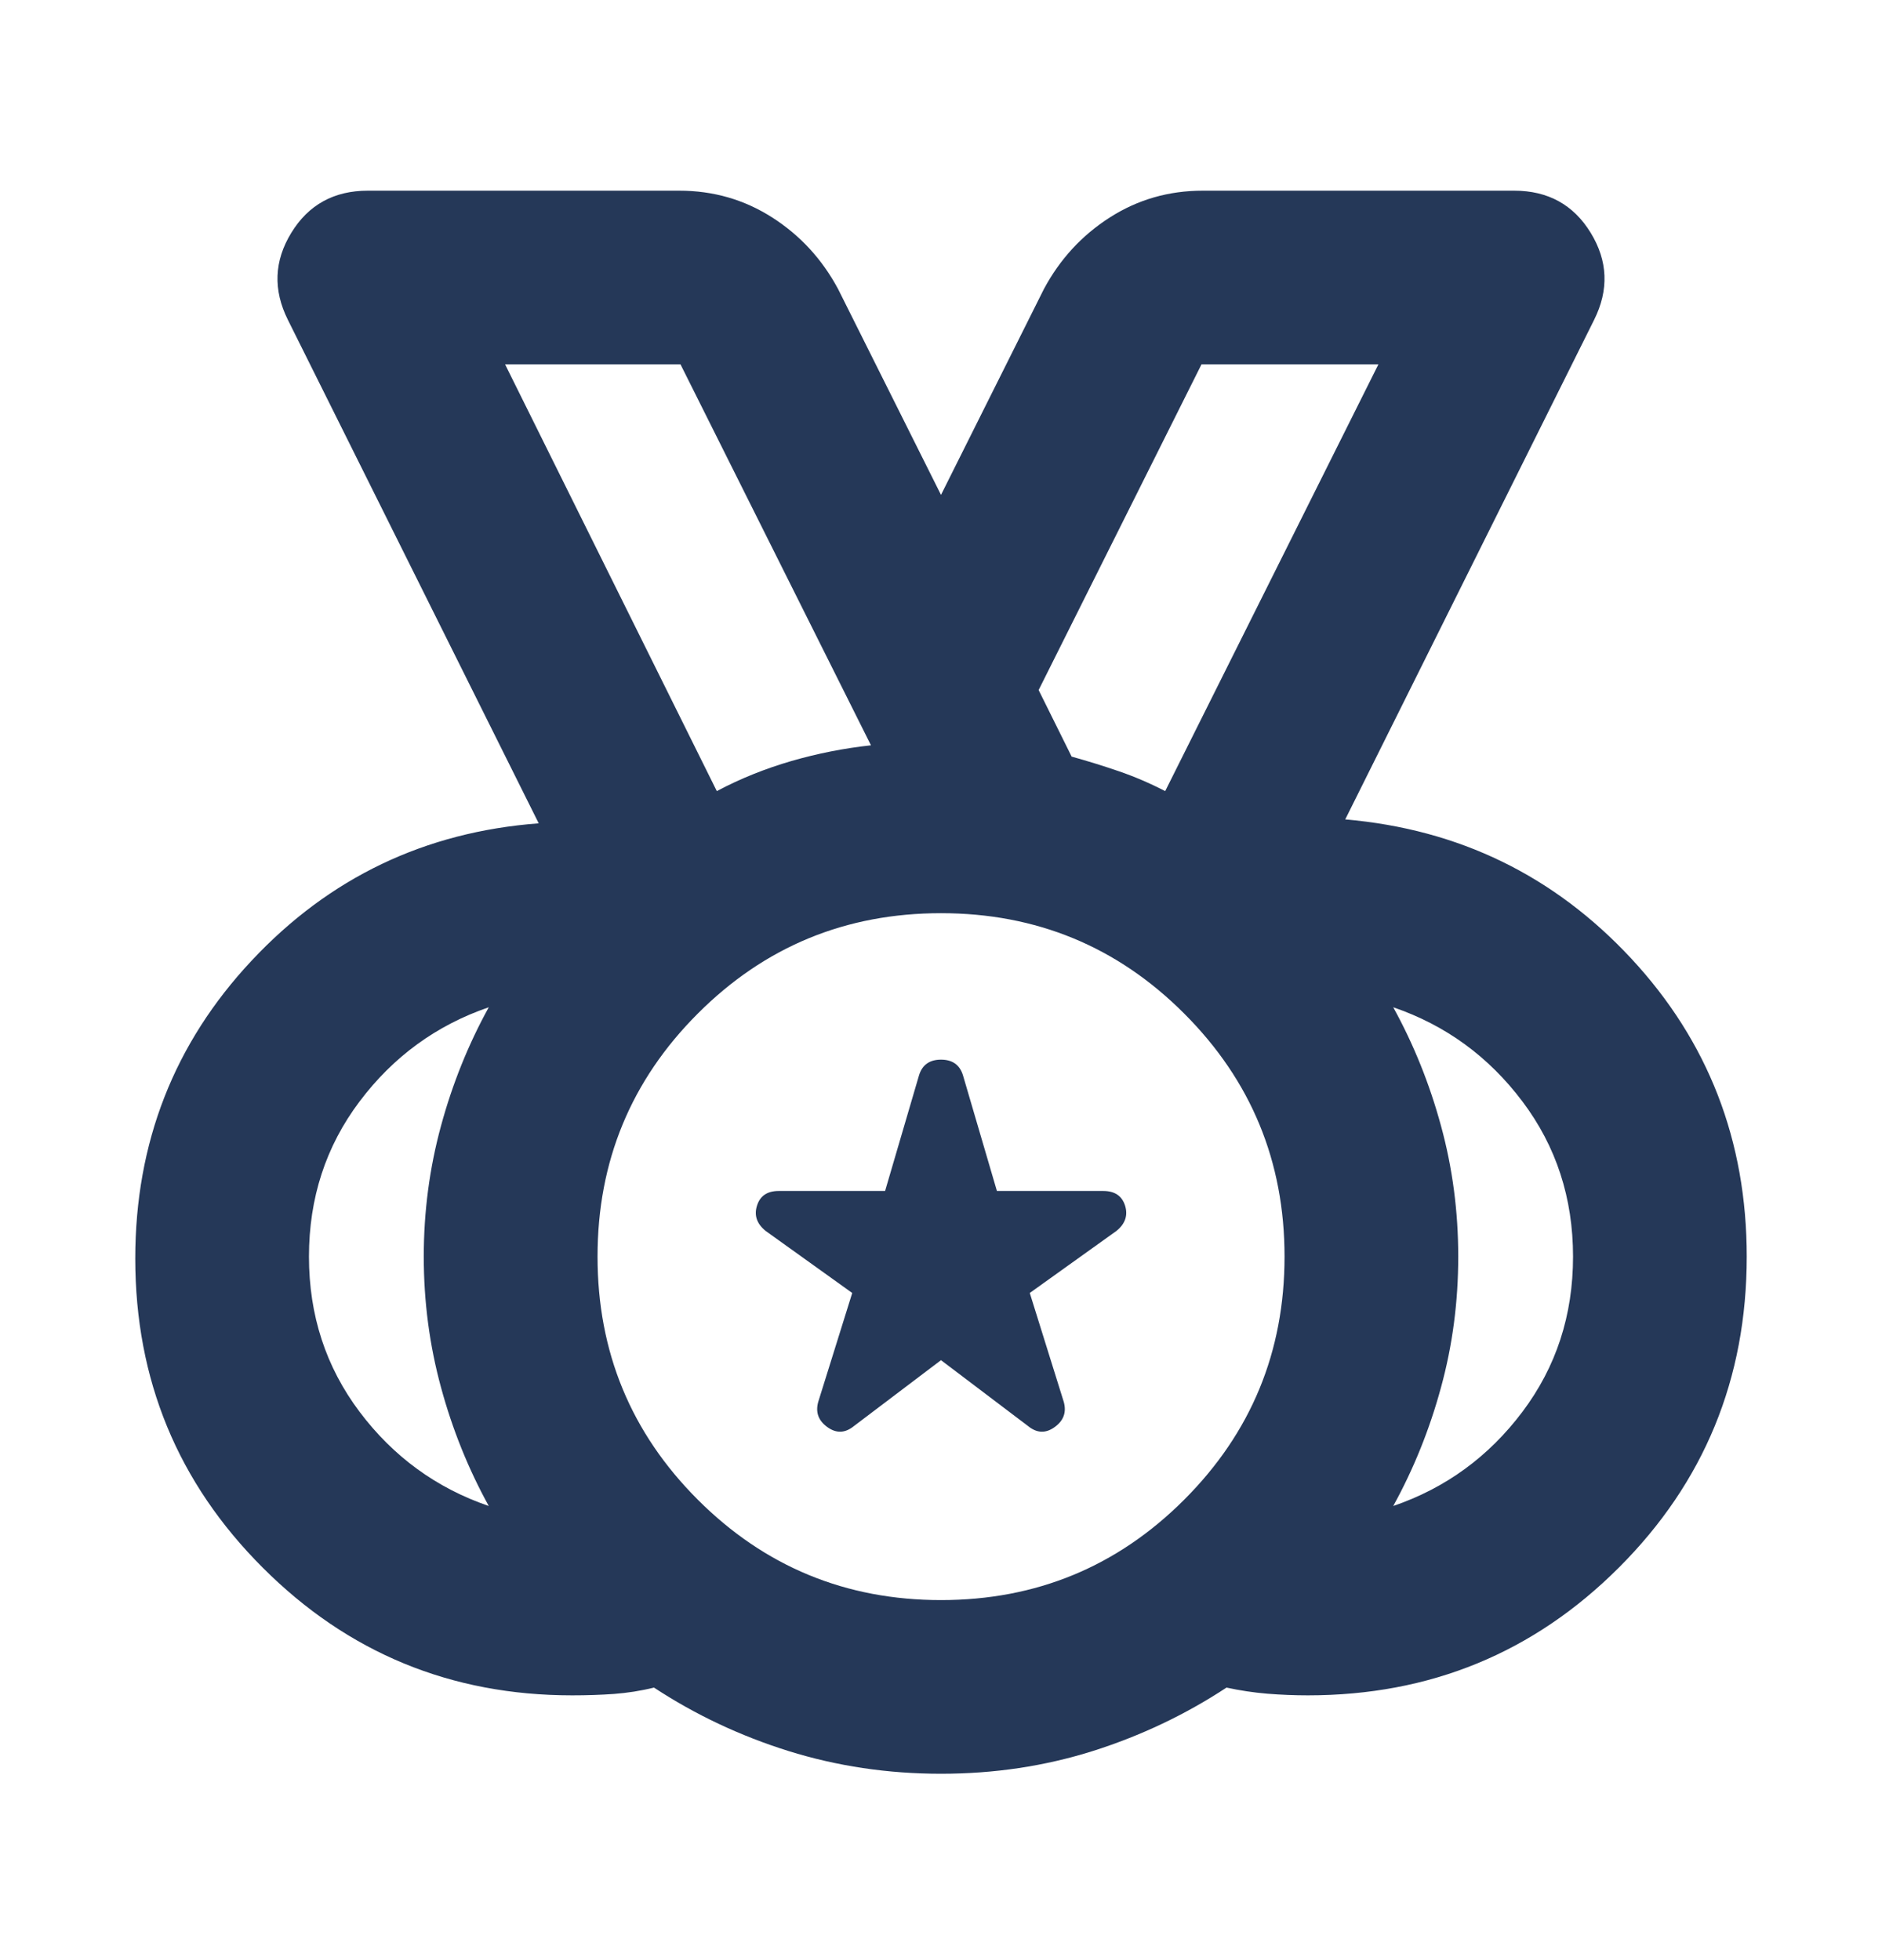 <svg width="24" height="25" viewBox="0 0 24 25" fill="none" xmlns="http://www.w3.org/2000/svg">
<path d="M12 20.408C13.214 20.408 14.248 19.981 15.101 19.128C15.954 18.275 16.381 17.242 16.381 16.027C16.381 14.813 15.954 13.78 15.101 12.927C14.248 12.073 13.214 11.647 12 11.647C10.786 11.647 9.752 12.073 8.899 12.927C8.046 13.78 7.62 14.813 7.62 16.027C7.62 17.242 8.046 18.275 8.899 19.128C9.752 19.981 10.786 20.408 12 20.408ZM9.141 10.09C9.442 9.93 9.76 9.803 10.093 9.706C10.426 9.61 10.764 9.543 11.107 9.506L8.678 4.647H6.441L9.141 10.09ZM6.233 19.208C5.973 18.736 5.77 18.233 5.624 17.696C5.478 17.16 5.404 16.604 5.404 16.027C5.404 15.451 5.478 14.895 5.624 14.359C5.77 13.822 5.973 13.319 6.233 12.847C5.565 13.076 5.015 13.477 4.585 14.049C4.155 14.62 3.94 15.28 3.94 16.027C3.94 16.775 4.155 17.434 4.585 18.006C5.015 18.578 5.565 18.979 6.233 19.208ZM17.767 19.208C18.436 18.979 18.985 18.578 19.415 18.006C19.845 17.434 20.06 16.775 20.06 16.027C20.06 15.28 19.845 14.62 19.415 14.049C18.985 13.477 18.436 13.076 17.767 12.847C18.027 13.319 18.23 13.822 18.376 14.359C18.523 14.895 18.596 15.451 18.596 16.027C18.596 16.604 18.523 17.16 18.376 17.696C18.23 18.233 18.027 18.736 17.767 19.208ZM12 22.623C11.321 22.623 10.673 22.526 10.055 22.333C9.436 22.139 8.865 21.869 8.34 21.524C8.17 21.566 8 21.592 7.831 21.605C7.661 21.617 7.482 21.623 7.296 21.623C5.751 21.623 4.437 21.081 3.352 19.996C2.267 18.912 1.725 17.597 1.725 16.052C1.725 14.575 2.22 13.307 3.211 12.25C4.201 11.193 5.421 10.61 6.87 10.501L3.671 4.079C3.481 3.698 3.495 3.328 3.715 2.969C3.934 2.611 4.26 2.432 4.691 2.432H8.662C9.097 2.432 9.492 2.546 9.848 2.774C10.204 3.002 10.484 3.306 10.688 3.687L12 6.312L13.312 3.687C13.516 3.306 13.796 3.002 14.152 2.774C14.508 2.546 14.903 2.432 15.338 2.432H19.309C19.74 2.432 20.066 2.611 20.285 2.969C20.505 3.328 20.519 3.698 20.329 4.079L17.155 10.451C18.604 10.576 19.819 11.168 20.802 12.225C21.784 13.282 22.275 14.55 22.275 16.027C22.275 17.585 21.732 18.907 20.645 19.993C19.558 21.08 18.237 21.623 16.679 21.623C16.509 21.623 16.336 21.616 16.16 21.602C15.984 21.587 15.811 21.561 15.641 21.524C15.116 21.869 14.548 22.139 13.936 22.333C13.324 22.526 12.679 22.623 12 22.623ZM12 17.348L10.889 18.189C10.777 18.28 10.664 18.284 10.55 18.201C10.436 18.119 10.397 18.011 10.435 17.878L10.868 16.491L9.763 15.699C9.651 15.608 9.614 15.5 9.654 15.376C9.693 15.252 9.785 15.19 9.931 15.19H11.287L11.72 13.714C11.761 13.581 11.855 13.515 12 13.515C12.145 13.515 12.239 13.581 12.28 13.714L12.713 15.19H14.069C14.215 15.19 14.307 15.252 14.347 15.376C14.386 15.5 14.35 15.608 14.238 15.699L13.132 16.491L13.565 17.878C13.603 18.011 13.564 18.119 13.45 18.201C13.336 18.284 13.223 18.28 13.111 18.189L12 17.348ZM14.859 10.09L17.578 4.647H15.322L13.245 8.801L13.666 9.65C13.875 9.708 14.077 9.771 14.272 9.838C14.467 9.905 14.663 9.989 14.859 10.09Z" fill="#253858"/>
</svg>
